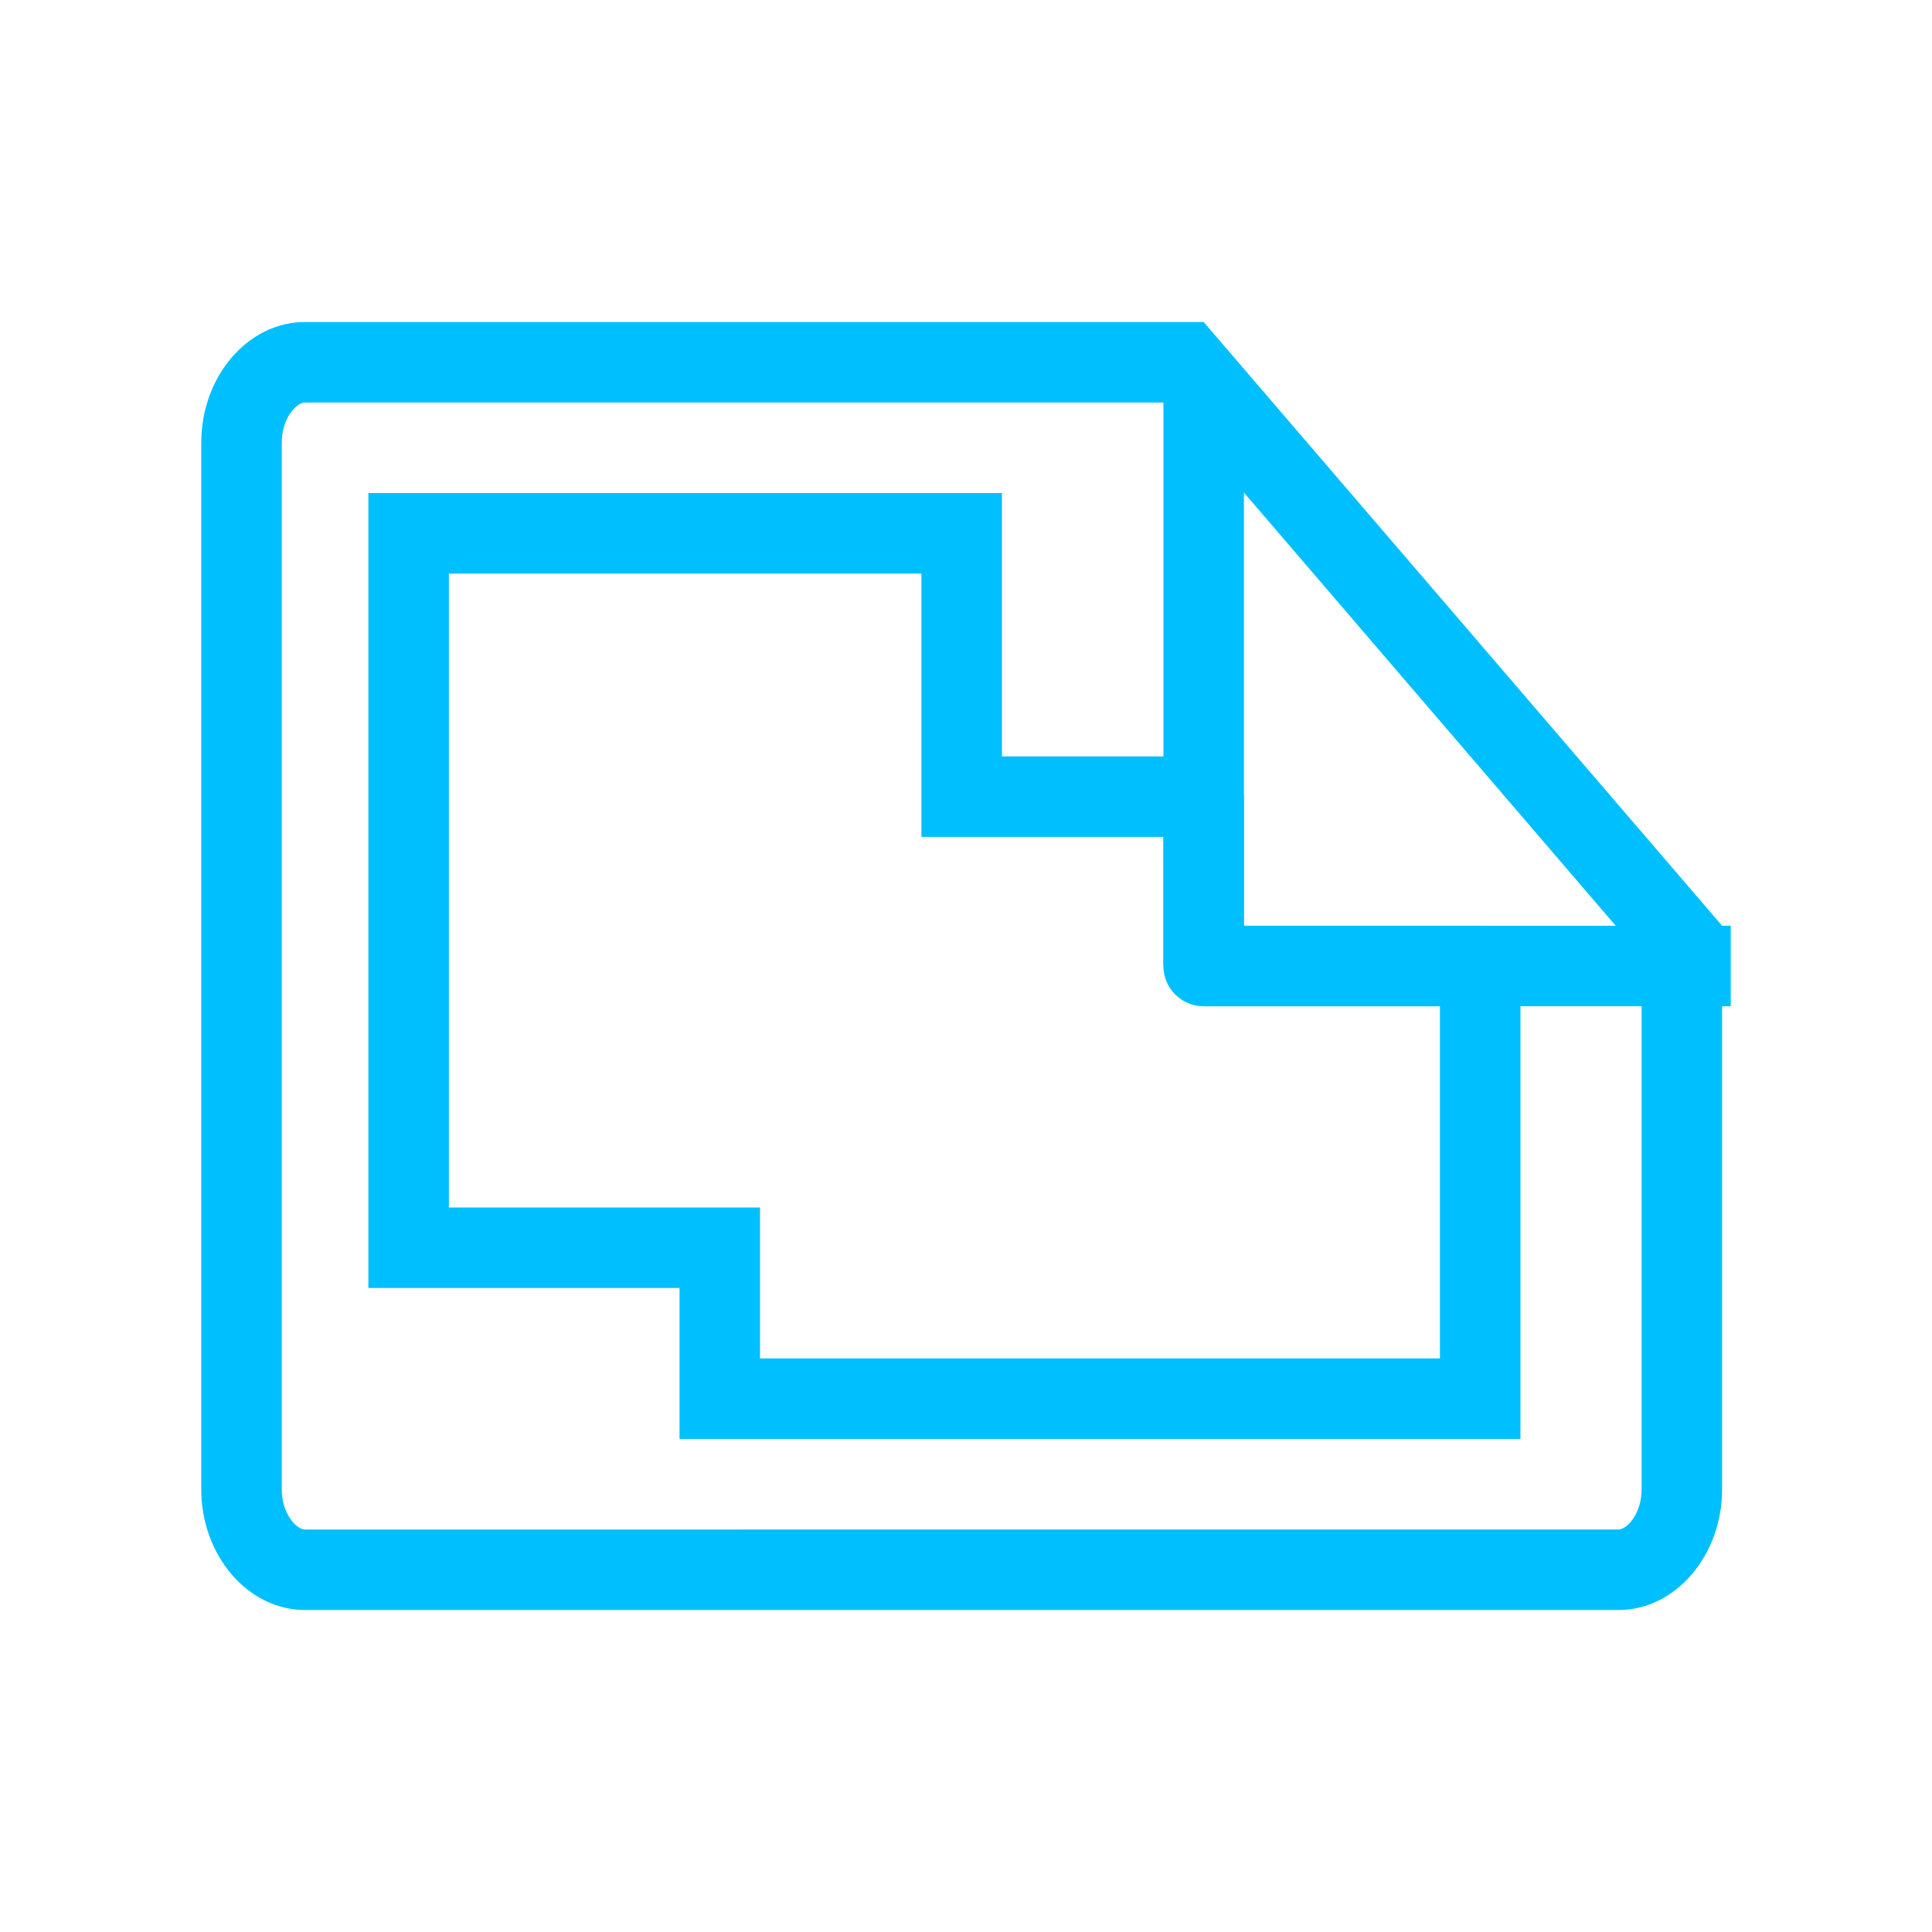 <svg id="Solid" xmlns="http://www.w3.org/2000/svg" viewBox="0 0 192 192"><defs><style>.cls-1,.cls-3{fill:none;stroke:#00bfff;stroke-width:8px;}.cls-1{stroke-miterlimit:10;}.cls-2{fill:#00bfff;}.cls-3{stroke-linejoin:round;}</style></defs><title>views-hover</title><line class="cls-1" x1="172" y1="96" x2="171.01" y2="96"/><line class="cls-1" x1="119.62" y1="79" x2="119.62" y2="96"/><line class="cls-1" x1="147.1" y1="96" x2="119.62" y2="96"/><path class="cls-2" d="M115.94,40l47.2,55v53c0,2.48-1.49,4-2.3,4H30.31c-.82,0-2.31-1.52-2.31-4V44c0-2.48,1.49-4,2.31-4h85.63m3.68-8H30.31C24.64,32,20,37.4,20,44V148c0,6.6,4.64,12,10.31,12H160.84c5.66,0,10.3-5.4,10.3-12V92L119.62,32Z"/><polyline class="cls-3" points="171.14 96 119.62 96 119.62 36.85"/><polyline class="cls-1" points="147.1 92.47 147.1 139 71.53 139 71.53 124 40.61 124 40.61 53 95.57 53 95.57 79.17 119.62 79.17"/></svg>